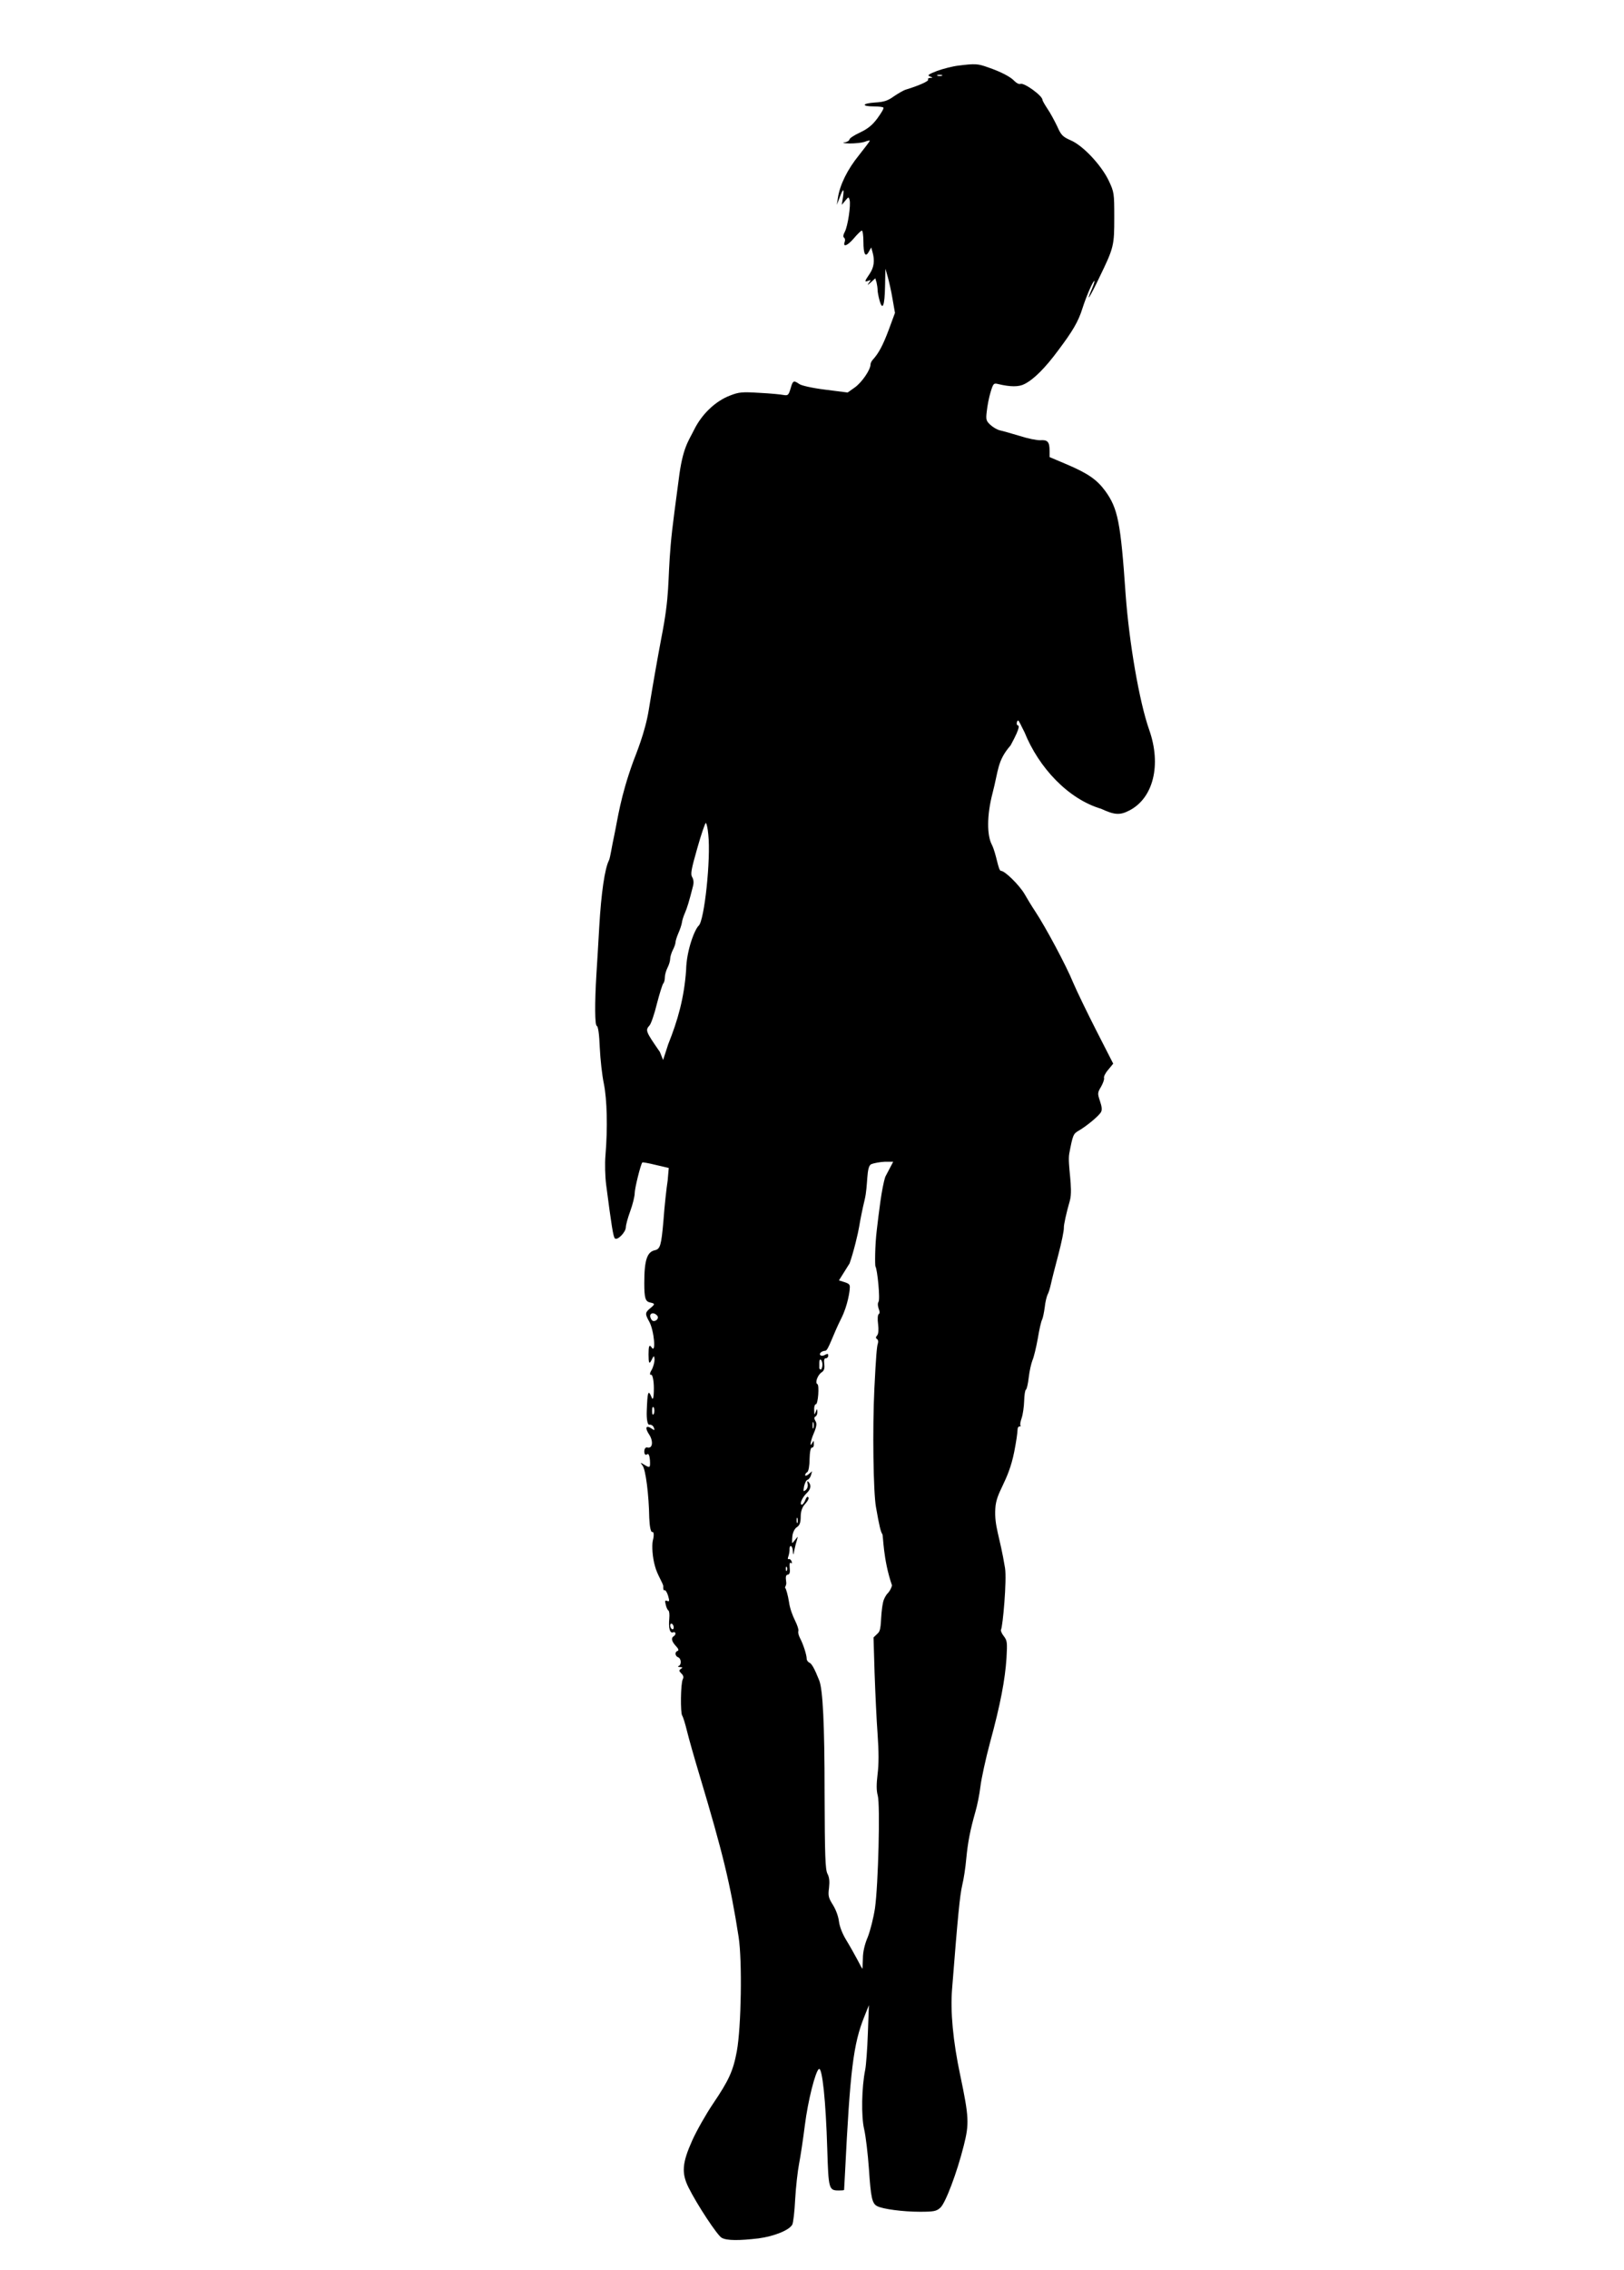 <?xml version="1.0" encoding="UTF-8" standalone="no"?>
<svg
   xmlns:dc="http://purl.org/dc/elements/1.1/"
   xmlns:cc="http://creativecommons.org/ns#"
   xmlns:rdf="http://www.w3.org/1999/02/22-rdf-syntax-ns#"
   xmlns:svg="http://www.w3.org/2000/svg"
   xmlns="http://www.w3.org/2000/svg"
   xmlns:sodipodi="http://sodipodi.sourceforge.net/DTD/sodipodi-0.dtd"
   xmlns:inkscape="http://www.inkscape.org/namespaces/inkscape"
   version="1.0"
   width="916pt"
   height="1280pt"
   viewBox="0 0 916 1280"
   preserveAspectRatio="xMidYMid meet"
   id="svg14"
   sodipodi:docname="25rogue.svg"
   inkscape:version="1.0.2 (e86c870879, 2021-01-15, custom)">
  <defs
     id="defs18" />
  <sodipodi:namedview
     pagecolor="#ffffff"
     bordercolor="#666666"
     borderopacity="1"
     objecttolerance="10"
     gridtolerance="10"
     guidetolerance="10"
     inkscape:pageopacity="0"
     inkscape:pageshadow="2"
     inkscape:window-width="1920"
     inkscape:window-height="1017"
     id="namedview16"
     showgrid="false"
     inkscape:zoom="0.49804688"
     inkscape:cx="207.68036"
     inkscape:cy="889.70733"
     inkscape:window-x="-8"
     inkscape:window-y="-8"
     inkscape:window-maximized="1"
     inkscape:current-layer="svg14" />
  <g
     transform="translate(0,1280) scale(0.1,-0.1)"
     fill="#000000"
     stroke="none"
     id="g12">
    <path
       d="m 5405,12430 c -33,-4 -87,-18 -120,-30 -49,-19 -56,-25 -40,-31 18,-7 18,-8 2,-8 -10,-1 -16,-5 -12,-10 5,-8 -52,-34 -125,-56 -14,-4 -44,-22 -68,-38 -35,-25 -55,-32 -107,-35 -74,-5 -78,-22 -5,-22 27,0 51,-3 53,-7 3,-5 -13,-31 -34,-60 -28,-38 -54,-59 -98,-80 -33,-15 -60,-33 -60,-40 -1,-6 -13,-14 -28,-16 -16,-2 -2,-5 29,-6 31,0 69,4 84,9 15,6 28,9 30,7 2,-1 -26,-38 -61,-82 -65,-80 -108,-167 -119,-241 l -6,-39 15,39 c 21,56 27,57 20,6 l -7,-45 20,24 c 18,22 19,22 24,4 8,-28 -10,-148 -27,-180 -9,-17 -11,-29 -4,-33 5,-4 7,-14 4,-22 -13,-34 14,-25 50,17 21,25 42,45 46,45 5,0 9,-29 9,-64 0,-70 12,-90 31,-54 l 13,23 7,-25 c 14,-49 9,-87 -16,-124 -30,-44 -30,-47 -7,-39 15,6 16,5 2,-13 -10,-14 -7,-13 12,4 l 25,23 7,-23 c 3,-13 6,-32 6,-43 0,-11 5,-37 11,-59 17,-61 29,-30 31,80 l 2,99 13,-45 c 7,-25 20,-81 27,-124 l 14,-80 -35,-95 c -33,-88 -57,-133 -90,-169 -7,-7 -13,-20 -13,-27 0,-30 -49,-101 -88,-129 l -41,-29 -126,16 c -73,9 -135,23 -147,32 -32,22 -36,20 -49,-26 -11,-37 -15,-40 -39,-36 -14,3 -75,9 -135,12 -98,6 -116,5 -167,-15 -82,-31 -159,-104 -203,-193 -32,-65 -64.621,-100.648 -86.621,-278.648 -14,-108 -37.324,-271.676 -45.324,-369.676 -19,-215 -2.704,-272.296 -53.704,-530.296 -21,-110 -49.676,-274.38 -69.676,-398.38 -21,-131 -73.621,-254 -88.621,-295 -72,-199 -86.379,-319.352 -106.379,-414.352 C 3451.676,8032.648 3442,7964 3435,7950 c -24,-47 -44,-185 -55,-375 -6,-104 -13,-225 -16,-268 -10,-165 -9,-287 2,-291 8,-3 14,-48 17,-123 3,-65 13,-156 23,-203 18,-89 22,-249 9,-405 -4,-45 -2,-117 4,-165 30,-231 40,-293 49,-302 14,-14 62,35 62,63 0,12 11,53 25,91 14,38 25,84 25,101 0,28 34,164 43,173 2,2 36,-4 76,-14 l 73,-17 -6,-70 c -6,-38.318 -18,-141.954 -24,-228.273 -12,-137.636 -18,-158.954 -48,-165.545 -44,-9.333 -60,-55.181 -60,-185.181 0,-84 6,-103.682 32,-109.303 30,-6.409 30,-9.409 0,-34 -28,-23.485 -28,-31.485 -4,-74.212 28,-50.515 40,-188.879 12,-143.364 -12,16.364 -16,4.152 -16,-40.848 0,-50 4,-57.788 16,-34.152 14,28.742 16,28.848 18,5.954 0,-14 -6,-40.318 -16,-58.848 -12,-18.636 -12,-30.636 -4,-28.212 8,3.424 16,-31.152 16,-76.152 0,-58 -6,-72.318 -14,-47.742 -18,42.046 -22,27.834 -26,-78.379 -2,-46.106 4,-80.788 14,-79.258 12,1.636 22,-5.833 26,-16.621 6,-15.682 4,-16.788 -12,-5.636 -32,22.303 -40,5.879 -16,-30.848 26,-37.621 22,-82.834 -8,-75.424 -10,3.47 -18,-6.955 -18,-22.954 0,-16 8,-22.576 16,-15.152 8,6.424 14,-8.258 16,-34.152 2,-41.894 0,-44 -28,-27.485 -28,17.515 -28,16.515 -14,-1.742 18,-22.046 36,-167.091 38,-294.985 2,-46.894 8,-83.576 18,-80.046 8,2.424 10,-19.47 2,-48.894 -6,-29.318 -2,-93.106 12,-142.364 12,-48.364 47,-99.182 47,-114.182 -1,-16 2,-26 7,-23 5,3 14,-11 20,-30 9,-31 8,-35 -5,-30 -12,5 -14,1 -8,-21 3,-15 10,-30 15,-33 5,-3 7,-23 5,-45 -5,-54 3,-85 21,-78 16,6 19,-13 4,-22 -16,-10 -12,-29 12,-55 15,-16 18,-25 10,-28 -17,-5 -15,-29 3,-36 18,-7 20,-42 3,-49 -7,-3 -4,-6 7,-6 16,-1 17,-3 6,-10 -12,-8 -12,-12 2,-26 12,-11 14,-22 8,-33 -12,-23 -14,-191 -3,-205 5,-7 17,-46 27,-87 10,-41 42,-154 71,-250 131,-437 174,-614 220,-910 21,-135 15,-508 -10,-645 -21,-112 -45,-164 -135,-297 -39,-58 -92,-151 -117,-207 -56,-125 -61,-182 -21,-263 48,-97 164,-273 188,-285 29,-16 98,-16 208,-3 88,12 173,46 190,78 5,10 13,74 16,142 4,69 14,159 22,200 8,41 23,140 33,220 17,135 59,302 79,315 19,11 39,-182 47,-450 7,-229 9,-235 66,-235 15,0 28,1 29,3 0,1 2,43 5,92 29,584 47,731 109,885 l 26,65 -6,-160 c -3,-88 -10,-180 -15,-205 -20,-98 -23,-262 -6,-334 9,-38 21,-139 27,-224 11,-164 18,-195 46,-210 32,-17 147,-32 241,-32 80,0 94,3 116,23 29,26 94,198 132,350 31,123 30,159 -20,397 -41,193 -56,359 -46,485 33,419 44,528 57,585 9,36 19,103 23,150 9,94 22,161 51,263 11,37 24,102 29,145 5,42 29,154 54,247 59,216 85,355 93,477 5,88 4,98 -15,123 -12,15 -19,32 -16,37 10,16 33.62,280 22.62,348 -30,184 -60.62,232 -54.62,335 5,98 71.565,144.132 106.565,319.352 12,61.39 18,104.084 19,127.034 0,9 5,16.746 11,16.441 6,-0.305 9,2.542 5,5.746 -3,3.153 0,22 7,41.644 7,20.644 13,63.339 14,95.288 1,32.949 5,61.746 10,64.491 5,2.746 12,34.39 16,70.186 4,34.797 14,78.288 21,95.932 8,17.593 21,72.932 30,122.474 8,49.593 19,97.034 24,105.779 5,9.746 11,40.44 15,69.237 3,29.847 11,61.441 16,72.186 6,9.695 14,37.288 19,60.033 5,23.746 24,97.779 42,165.864 18,68.084 32,136.372 31,151.423 -1,15.051 14,84.288 34,153.27 C 6053.565,6100.413 6020,6235 6031,6296 c 20,105 23,112 53,129 45,26 115,84 126,105 7,12 5,31 -6,63 -14,42 -14,46 7,81 11,20 19,42 16,49 -2,7 8,28 24,46 l 28,34 -95,186 c -52,102 -111,224 -131,271 -38,94 -156,314 -213,400 -20,30 -48,76 -62,101 -30,50 -110,129 -132,129 -16,0 -25.235,95 -52.235,149 -26,50 -29.235,159.706 4.765,289.706 34,130 26.077,181.646 101.577,268.646 63.671,116.573 44.138,111.538 38.893,113.648 -7,4 -4.338,22.62 2.662,26.62 5,3 20.338,-34.62 37.338,-66.621 80.14,-198.86 245.91,-376.09 432,-431 75,-35 106,-37 158,-10 136,69 183,257 113,455 -56,159 -113,491 -133,764 -28,408 -44,485 -115,583 -47,64 -98,99 -215,149 l -99,42 v 36 c 0,50 -11,62 -52,59 -19,-1 -73,10 -119,25 -46,14 -96,28 -110,31 -14,3 -38,17 -52,30 -25,23 -27,30 -21,78 3,29 12,77 21,106 15,50 18,53 42,47 71,-17 118,-17 150,0 52,26 117,91 190,190 82,109 113,162 136,235 22,69 57,150 67,156 4,3 -1,-16 -12,-42 -40,-92 -13,-52 42,64 81,167 83,177 83,337 0,136 -1,142 -31,206 -42,88 -146,199 -215,228 -45,20 -54,29 -76,79 -15,31 -39,76 -55,99 -15,23 -28,45 -28,50 0,23 -103,98 -124,90 -8,-3 -22,4 -33,15 -22,25 -79,54 -152,79 -57,20 -70,21 -166,9 z m -92,-57 c -7,-2 -19,-2 -25,0 -7,3 -2,5 12,5 14,0 19,-2 13,-5 z M 3995,8095 c 15,-138 -22,-485 -54,-514 -21,-18 -69.118,-137.059 -71.118,-251.059 -11.201,-158.6 -47.849,-285.072 -101,-417.647 L 3740.177,6823.529 3722,6869 c -81,117 -83,122 -58,150 8,9 27,63 41,121 15,58 31,109 36,115 5,5 9,20 9,35 0,14 7,38 15,54 8,15 15,38 15,50 0,11 7,34 15,50 8,15 15,35 15,42 0,8 7,31 16,52 9,20 18,47 20,59 1,12 9,37 17,55 13,30 24,66 46,153 5,19 3,37 -5,50 -10,17 -5,44 29,163 22,78 44,142 48,142 4,0 11,-29 14,-65 z m 998.745,-1929.055 c -21.296,-64 -37.283,-209.634 -48.283,-300.634 -11,-90 -10.676,-199.282 -7.676,-205.282 11,-17 27.972,-187.704 16.972,-200.704 -5,-7 -4,-22 1,-37 7,-17 7,-28 0,-32 -5,-4 -7,-27 -3,-56 4,-32 2,-54 -5,-63 -9,-10 -9,-16 -1,-21 6,-4 8,-14 5,-24 -6,-15 -11,-75 -20,-256 -11,-225 -6,-583 9,-667 19,-109 27,-140 36,-153 5.675,-8.265 3.257,-139.921 54.241,-288.324 -2,-13 -12,-32 -22,-43 -12,-11 -24,-34 -28,-52 -18,-84 -5,-153 -29,-175 l -25,-24 6,-201 c 4,-111 11,-266 17,-345 7,-98 7,-169 0,-224 -7,-58 -7,-93 1,-122 14,-52 3,-502 -16,-636 -8,-52 -26,-124 -40,-160 -18,-42 -28,-85 -28,-122 -1,-32 -2,-58 -3,-58 -1,0 -14,24 -29,53 -15,28 -43,78 -62,109 -22,36 -37,75 -41,105 -3,27 -17,66 -34,93 -25,40 -28,51 -22,96 4,36 2,60 -9,80 -12,24 -15,100 -16,454 0,391 -10,583 -30,635 -27,68 -43,96 -56,101 -8,4 -15,13 -15,22 0,21 -19,81 -37,115 -8,15 -13,34 -10,41 3,7 -6,34 -19,60 -13,26 -29,67.416 -34,105.505 -6,37.307 -16,72.485 -21,77.574 -5,4.089 9.296,13.966 5.296,34.837 -4,27.871 -2,38.436 9,40.04 11,1.604 14,13.95 11,38.604 -2,23.436 0,33 7,27.475 6,-4.307 7,-2.908 4,7.437 -3,10.345 -11,16.088 -16,14.177 -7,-2.475 -7,3.525 -2,17.436 4,12.129 7,30.475 6,40.693 0,9 3,17.73 9,15.04 5,-2.242 10,-16.484 10,-31.484 1,-21.448 3,-19.345 8,8.413 4,20.206 11,46.067 15,58.274 6,21.309 6,21.309 -9,2.035 -9,-11.964 -17,-20.377 -18,-19.928 -1,0.448 -1,18.448 1,38.552 2,21.103 13,43.171 25,50.789 16,9.825 22,26.135 22,59.135 0,29 8,53.413 23,69.686 22,25.135 27,37.893 16,42.825 -3,1.345 -10,-8.516 -15,-23.274 -6,-13.309 -15,-23.274 -20,-21.032 -11,4.933 6,42.309 31,66.099 22,21.135 26,43.341 9,61.964 -7,7.139 -9,4.036 -5,-10.758 3,-12.345 -1,-26.552 -10,-34.516 -15,-11.274 -15,-10.274 -10,20.484 4,17.206 12,34.619 19,36.48 8,2.413 16,13.825 20,26.032 l 6,22.309 -19,-16.48 c -11,-9.067 -20,-11.032 -20,-5.032 0,5 5,12.758 12,16.619 7,3.861 13,36.171 13,73.171 1,40.552 6,65.309 13,65.171 7,-1.139 12,7.619 11,20.067 0,21 -1,21.448 -9,6.036 -17,-31.377 -10,11.484 10,57.516 15,36.274 17,52.377 8,66.413 -8,13.587 -8,20.587 0,25 7,3.861 12,15.619 11,28.067 -1,17.448 -2,16.897 -9,-0.964 -8,-20.413 -8,-20.413 -9,11.036 -1,17.448 4,31.206 9,30.964 13,-1.829 21,108.583 9,113.964 -15,6.726 2,52.103 24,66.238 14,8.722 18,22.928 15,46.274 -3,22.345 0,34 9,32.964 7,-0.139 13,6.17 13,14.171 0,12 -2,12.897 -16,6.175 -8,-5.413 -19,-7.48 -24,-5.238 -17,7.623 1,26.552 24,27.238 16,-0.175 42,88.357 90,182.901 37,73.941 47.704,155.619 47.704,169.619 2,20.564 -3,25.653 -30,34.535 l -31,9.752 59.972,95.795 c 24,67.772 49,174.947 54,206.858 5,31.911 19,103.186 31,151.572 20,82.644 8.028,187.696 37.028,200.696 17,7 52,13 77,14 h 47 z M 3708,5380.925 c 6,-7.682 2,-19.894 -8,-25.424 -14,-7.742 -24,-3.273 -30,13.409 -12,27.364 18,36.954 38,12.015 z m 930.296,-283.029 c -2,-12.103 -6,-21.309 -10,-19.516 -4,1.794 -7,5.139 -7,8.139 v 31 c 0,15 4,21.206 10,14.516 6,-6.691 9,-22.036 7,-34.139 z M 3688,4828.864 c -6,-10.318 -10,-2.53 -10,16.47 0,19 4,27.212 10,18.53 4,-9.788 4,-25.788 0,-35 z m 900.296,-79.548 c -3,-8.655 -5,-1.758 -5,14.242 0,17 2,23.103 5,15.758 2,-7.897 2,-21.897 0,-30 z m -90,-534.642 c -3,-5.655 -5,0.242 -5,14.242 0,14 2,18.103 5,10.758 2,-7.897 2,-19.897 0,-25 z m -60,-268.629 c -3,-7.347 -6,-3.693 -6,7.307 -1,11.218 2,16.564 5,11.911 3,-3.654 4,-12.871 1,-19.218 z M 3800,3624 c 0,-8 -4,-12 -10,-9 -5,3 -10,13 -10,21 0,8 5,12 10,9 6,-3 10,-13 10,-21 z"
       id="path4"
       sodipodi:nodetypes="ccccccccsccccccccccccccccccccsscccccccccsccccccccscccccccccccccccccccccccssssscccccsccccsccccsccccsccscccccccccscccscccccsccccccsccccccccccscccscccccccccsccccccccccccccccscccscccccccsscccccccccccccscccccccccccccsccsccccccccccsccccsccccccsccccccccccscscsccccccsccccccccccccccccccccccccccscccccccccscsscccsccscccsccccsccscscscccccccccssccccccscsccscccscsccccccsccccccsccsssssscscccscccsccccccscscs" />
    <path
       d="M4608 5113 c5 -21 7 -23 10 -9 2 10 0 22 -6 28 -6 6 -7 0 -4 -19z"
       id="path6" />
    <path
       d="M4550 4649 c0 -11 5 -17 10 -14 6 3 10 13 10 21 0 8 -4 14 -10 14 -5 0 -10 -9 -10 -21z"
       id="path8" />
    <path
       d="M3690 4683 c0 -22 2 -25 10 -13 13 20 13 40 0 40 -5 0 -10 -12 -10 -27z"
       id="path10" />
  </g>
</svg>
